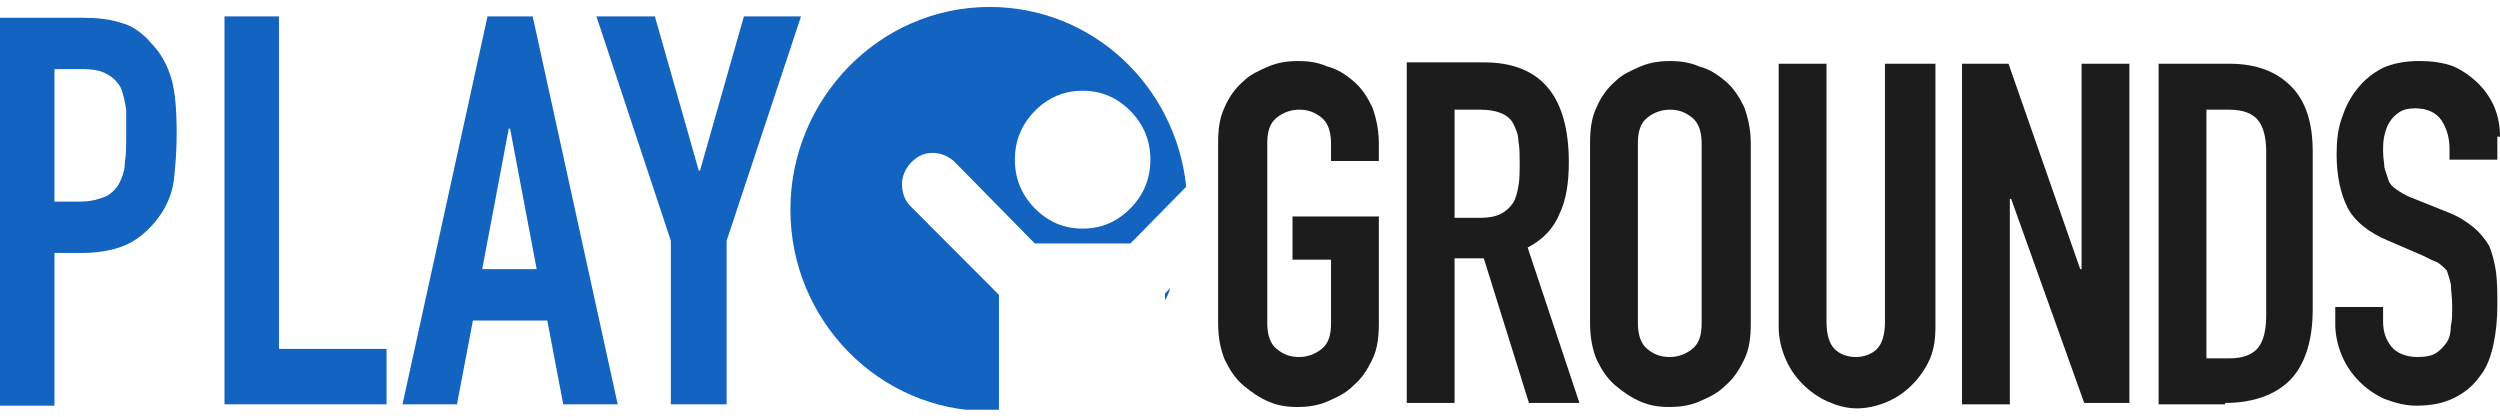 <svg width="180" height="30" viewBox="0 0 180 30" fill="none" xmlns="http://www.w3.org/2000/svg">
<g clip-path="url(#clip0_1_4689)">
<path d="M87.705 23.272C87.705 24.342 87.896 25.218 88.183 25.899C88.565 26.678 88.948 27.262 89.522 27.748C90.096 28.235 90.669 28.624 91.339 28.916C92.008 29.208 92.678 29.305 93.443 29.305C94.113 29.305 94.878 29.208 95.547 28.916C96.217 28.624 96.886 28.332 97.46 27.748C98.034 27.262 98.417 26.678 98.799 25.899C99.182 25.121 99.277 24.245 99.277 23.272V15.584H93.061V18.698H95.834V23.272C95.834 24.148 95.643 24.732 95.165 25.121C94.686 25.51 94.113 25.705 93.539 25.705C92.869 25.705 92.391 25.51 91.913 25.121C91.435 24.732 91.243 24.05 91.243 23.272V10.329C91.243 9.453 91.435 8.869 91.913 8.48C92.391 8.091 92.965 7.896 93.539 7.896C94.208 7.896 94.686 8.091 95.165 8.48C95.643 8.869 95.834 9.55 95.834 10.329V11.594H99.277V10.329C99.277 9.356 99.086 8.48 98.799 7.701C98.417 6.923 98.034 6.339 97.46 5.852C96.886 5.366 96.312 4.976 95.547 4.782C94.878 4.49 94.208 4.393 93.443 4.393C92.774 4.393 92.008 4.49 91.339 4.782C90.669 5.074 90 5.366 89.522 5.852C88.948 6.339 88.47 7.02 88.183 7.701C87.8 8.48 87.705 9.356 87.705 10.329V23.272Z" fill="#1C1C1C"/>
<path d="M106.546 7.896C107.694 7.896 108.555 8.188 108.938 8.869C109.129 9.258 109.32 9.648 109.32 10.134C109.416 10.621 109.416 11.107 109.416 11.789C109.416 12.373 109.416 12.956 109.32 13.443C109.225 13.93 109.129 14.319 108.938 14.611C108.746 14.903 108.459 15.195 108.077 15.389C107.694 15.584 107.216 15.681 106.642 15.681H104.729V7.896H106.546ZM104.729 29.013V18.601H106.833L110.085 29.013H113.72L109.99 17.822C111.137 17.238 111.903 16.362 112.285 15.389C112.763 14.416 112.955 13.151 112.955 11.691C112.955 6.923 110.946 4.49 106.833 4.49H101.286V29.013H104.729Z" fill="#1C1C1C"/>
<path d="M114.484 23.272C114.484 24.342 114.676 25.218 114.963 25.899C115.345 26.678 115.728 27.262 116.302 27.748C116.875 28.235 117.449 28.624 118.119 28.916C118.788 29.208 119.458 29.305 120.223 29.305C120.892 29.305 121.658 29.208 122.327 28.916C122.997 28.624 123.666 28.332 124.24 27.748C124.814 27.262 125.196 26.678 125.579 25.899C125.962 25.121 126.057 24.245 126.057 23.272V10.329C126.057 9.356 125.866 8.48 125.579 7.701C125.196 6.923 124.814 6.339 124.24 5.852C123.666 5.366 123.092 4.976 122.327 4.782C121.658 4.49 120.988 4.393 120.223 4.393C119.553 4.393 118.788 4.49 118.119 4.782C117.449 5.074 116.78 5.366 116.302 5.852C115.728 6.339 115.25 7.02 114.963 7.701C114.58 8.48 114.484 9.356 114.484 10.329V23.272ZM117.928 10.329C117.928 9.453 118.119 8.869 118.597 8.48C119.075 8.091 119.649 7.896 120.223 7.896C120.892 7.896 121.371 8.091 121.849 8.48C122.327 8.869 122.518 9.55 122.518 10.329V23.272C122.518 24.148 122.327 24.732 121.849 25.121C121.371 25.51 120.797 25.705 120.223 25.705C119.553 25.705 119.075 25.51 118.597 25.121C118.119 24.732 117.928 24.05 117.928 23.272V10.329Z" fill="#1C1C1C"/>
<path d="M135.717 4.587V23.174C135.717 24.05 135.526 24.732 135.144 25.121C134.761 25.51 134.187 25.705 133.613 25.705C133.039 25.705 132.466 25.51 132.083 25.121C131.7 24.732 131.509 24.05 131.509 23.174V4.587H128.066V23.564C128.066 24.342 128.257 25.121 128.544 25.802C128.831 26.483 129.214 27.067 129.787 27.651C130.266 28.138 130.935 28.624 131.605 28.916C132.274 29.208 132.944 29.403 133.709 29.403C134.474 29.403 135.239 29.208 135.909 28.916C136.578 28.624 137.152 28.235 137.726 27.651C138.204 27.164 138.682 26.483 138.969 25.802C139.256 25.121 139.352 24.342 139.352 23.564V4.587H135.717Z" fill="#1C1C1C"/>
<path d="M144.708 29.013V14.319H144.803L150.064 29.013H153.316V4.587H149.873V19.379H149.777L144.612 4.587H141.265V29.111H144.708V29.013Z" fill="#1C1C1C"/>
<path d="M160.202 29.013C162.211 29.013 163.836 28.43 164.889 27.359C165.941 26.289 166.515 24.537 166.515 22.299V10.913C166.515 8.869 166.036 7.312 164.984 6.242C163.932 5.171 162.498 4.587 160.489 4.587H155.42V29.111H160.202V29.013ZM160.489 7.896C161.541 7.896 162.211 8.188 162.593 8.675C162.976 9.161 163.167 9.94 163.167 10.913V22.688C163.167 23.758 162.976 24.537 162.593 25.023C162.211 25.51 161.541 25.802 160.489 25.802H158.863V7.896H160.489Z" fill="#1C1C1C"/>
<path d="M180 9.842C180 8.383 179.522 7.117 178.47 6.047C177.991 5.56 177.322 5.074 176.652 4.782C175.887 4.49 175.026 4.393 174.166 4.393C173.114 4.393 172.253 4.587 171.583 4.879C170.818 5.268 170.244 5.755 169.766 6.339C169.288 6.923 168.905 7.604 168.618 8.48C168.331 9.258 168.236 10.134 168.236 11.107C168.236 12.664 168.523 13.93 169.001 14.903C169.479 15.876 170.531 16.752 171.966 17.336L174.453 18.406C174.835 18.601 175.218 18.795 175.505 18.893C175.792 19.087 175.983 19.282 176.174 19.477C176.27 19.768 176.365 20.06 176.461 20.45C176.461 20.839 176.557 21.423 176.557 22.007C176.557 22.591 176.557 23.077 176.461 23.466C176.461 23.953 176.365 24.342 176.174 24.634C175.983 24.926 175.696 25.218 175.409 25.413C175.122 25.607 174.644 25.705 174.07 25.705C173.209 25.705 172.54 25.413 172.157 24.926C171.775 24.44 171.583 23.856 171.583 23.174V22.104H168.14V23.369C168.14 24.148 168.331 24.926 168.618 25.607C168.905 26.289 169.288 26.872 169.862 27.456C170.34 27.943 171.009 28.43 171.679 28.721C172.444 29.013 173.209 29.208 173.974 29.208C175.122 29.208 175.983 29.013 176.748 28.624C177.513 28.235 178.087 27.748 178.565 27.067C179.043 26.483 179.33 25.705 179.522 24.829C179.713 23.953 179.809 22.98 179.809 22.007C179.809 21.131 179.809 20.352 179.713 19.574C179.617 18.893 179.426 18.211 179.235 17.725C178.948 17.238 178.565 16.752 178.087 16.362C177.609 15.973 177.035 15.584 176.27 15.292L173.592 14.222C173.114 14.027 172.827 13.832 172.54 13.638C172.253 13.443 172.061 13.248 171.966 12.956C171.87 12.664 171.775 12.373 171.679 12.081C171.679 11.789 171.583 11.399 171.583 10.913C171.583 10.524 171.583 10.134 171.679 9.745C171.775 9.356 171.87 9.064 172.061 8.772C172.253 8.48 172.444 8.285 172.731 8.091C173.018 7.896 173.401 7.799 173.879 7.799C174.74 7.799 175.409 8.091 175.792 8.674C176.174 9.258 176.365 9.94 176.365 10.718V11.497H179.809V9.842H180Z" fill="#1C1C1C"/>
<path d="M3.921 29.111V18.211H5.93C7.365 18.211 8.608 17.919 9.469 17.433C10.329 16.946 11.095 16.168 11.668 15.292C12.147 14.513 12.434 13.735 12.529 12.859C12.625 11.983 12.72 10.913 12.72 9.648C12.72 7.993 12.625 6.631 12.338 5.658C12.051 4.685 11.573 3.809 10.903 3.128C10.329 2.446 9.564 1.862 8.799 1.668C7.938 1.376 6.982 1.279 5.93 1.279H0V29.208H3.921V29.111ZM5.93 4.977C6.695 4.977 7.269 5.074 7.747 5.366C8.13 5.56 8.512 5.95 8.704 6.339C8.895 6.826 8.99 7.312 9.086 7.896C9.086 8.48 9.086 9.064 9.086 9.745C9.086 10.426 9.086 11.107 8.99 11.691C8.99 12.275 8.799 12.762 8.608 13.151C8.417 13.54 8.034 13.93 7.651 14.124C7.173 14.319 6.599 14.513 5.834 14.513H3.921V4.977H5.93Z" fill="#1363C0"/>
<path d="M27.832 29.111V25.121H20.085V1.181H16.164V29.111H27.832Z" fill="#1363C0"/>
<path d="M34.719 19.379L36.631 9.258H36.727L38.64 19.379H34.719ZM32.901 29.111L34.049 23.077H39.405L40.553 29.111H44.474L38.353 1.181H35.101L28.98 29.111H32.901Z" fill="#1363C0"/>
<path d="M52.317 29.111V17.336L57.673 1.181H53.56L50.404 12.275H50.308L47.152 1.181H42.944L48.3 17.336V29.111H52.317Z" fill="#1363C0"/>
<path fill-rule="evenodd" clip-rule="evenodd" d="M81.392 17.53H74.506L68.672 11.594C68.194 11.205 67.715 11.01 67.141 11.01C66.568 11.01 66.089 11.205 65.611 11.691C65.229 12.081 64.942 12.664 64.942 13.248C64.942 13.832 65.133 14.416 65.516 14.805L71.924 21.228V29.597C71.637 29.597 71.35 29.597 71.159 29.597C63.316 29.597 56.908 23.077 56.908 15.097C56.908 7.117 63.316 0.5 71.254 0.5C78.619 0.5 84.644 6.144 85.409 13.443L81.392 17.53ZM81.392 7.993C80.436 7.02 79.288 6.534 77.949 6.534C76.61 6.534 75.462 7.02 74.506 7.993C73.55 8.966 73.071 10.134 73.071 11.497C73.071 12.859 73.55 14.027 74.506 15C75.462 15.973 76.61 16.46 77.949 16.46C79.288 16.46 80.436 15.973 81.392 15C82.349 14.027 82.827 12.859 82.827 11.497C82.827 10.134 82.349 8.966 81.392 7.993ZM83.879 21.617V21.131L84.262 20.742C84.166 21.034 84.07 21.326 83.879 21.617Z" fill="#1363C0"/>
</g>
<defs>
<clipPath id="clip0_1_4689">
<rect width="180" height="29" fill="white" transform="translate(0 0.5)"/>
</clipPath>
</defs>
</svg>
